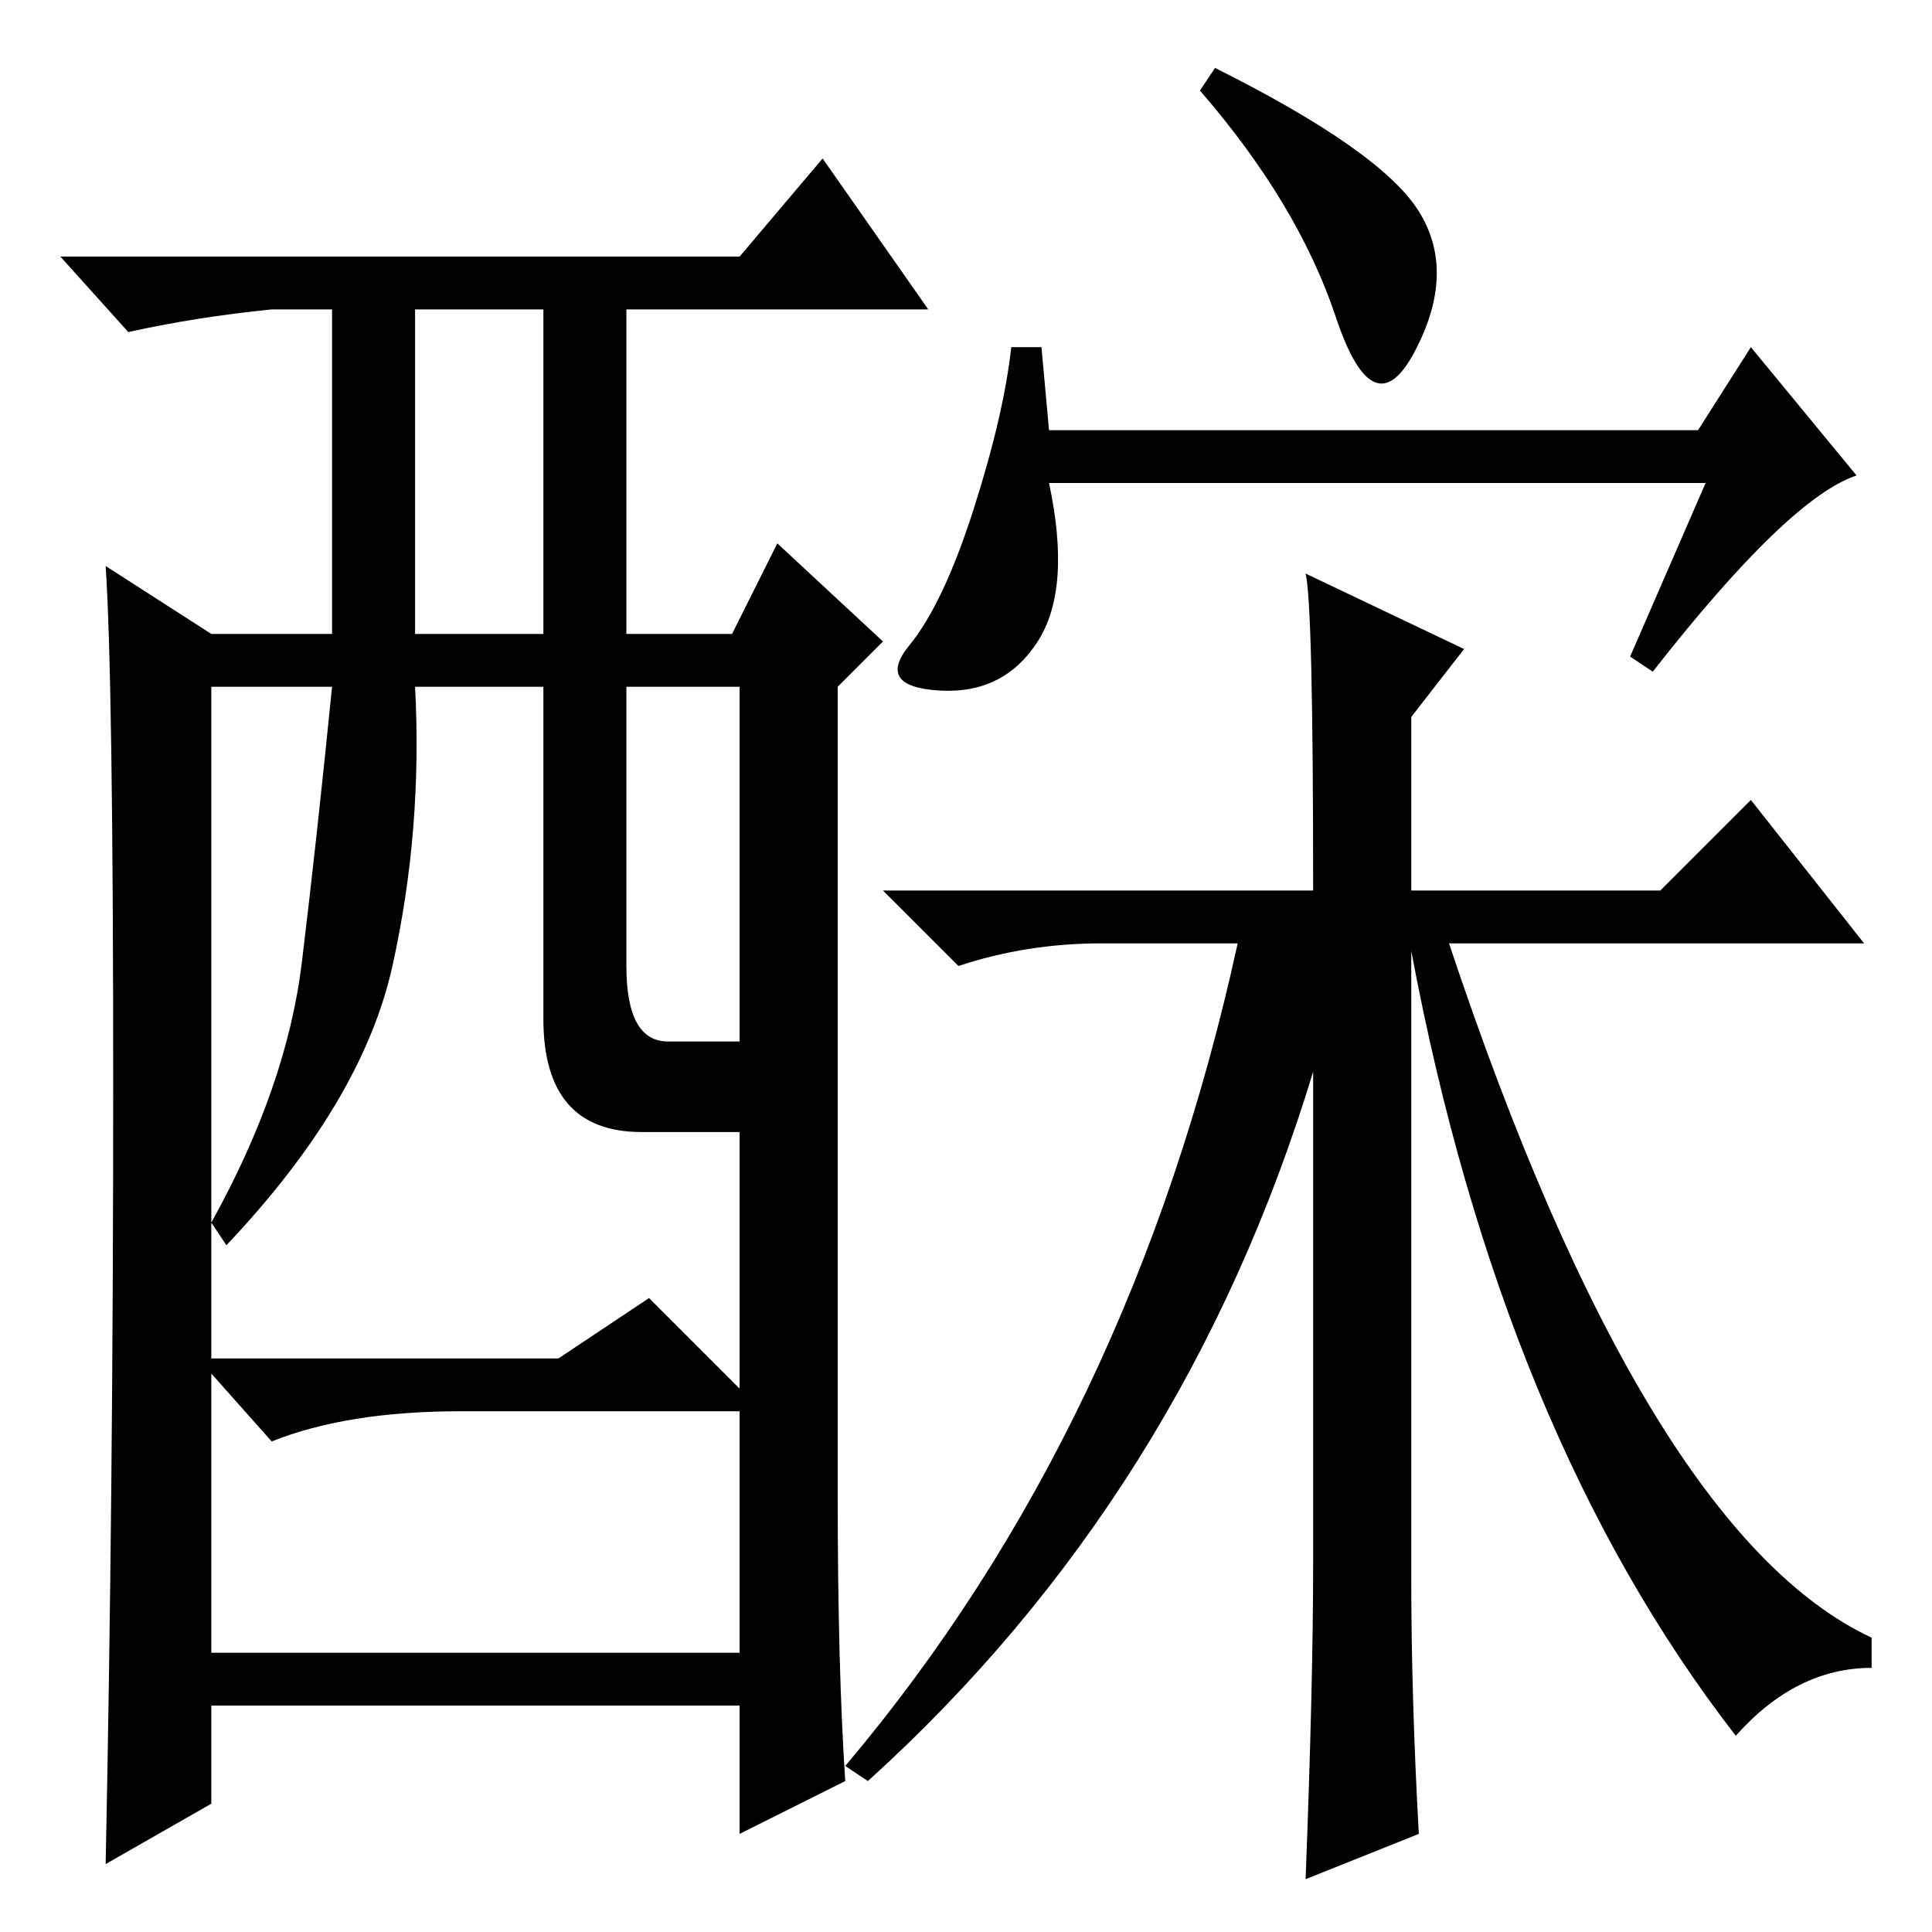 <?xml version="1.0" standalone="no"?>
<!DOCTYPE svg PUBLIC "-//W3C//DTD SVG 1.1//EN" "http://www.w3.org/Graphics/SVG/1.1/DTD/svg11.dtd" >
<svg xmlns="http://www.w3.org/2000/svg" xmlns:xlink="http://www.w3.org/1999/xlink" version="1.1" viewBox="0 -36 256 256">
  <g transform="matrix(1 0 0 -1 0 220)">
   <path fill="currentColor"
d="M192 131q26 -78 56 -92v-4q-10 0 -18 -9q-31 40 -43 104v-83q0 -16 1 -34l-15 -6q1 26 1 42v65q-17 -56 -59 -94l-3 2q38 45 52 109h-18q-10 0 -19 -3l-10 10h57q0 38 -1 42l21 -10l-7 -9v-23h33l12 12l15 -19h-55zM139 199h86l7 11l14 -17q-9 -3 -27 -26l-3 2l10 23h-87
q3 -14 -1.5 -21t-13 -6.5t-4 6t8.5 18t5 21.5h4zM188 228q5 -8 -0.5 -18.5t-10.5 4.5t-18 30l2 3q22 -11 27 -19zM112 20l-14 -7v17h-70v-13l-14 -8q1 49 1 103t-1 69l14 -9h16v43h-8q-10 -1 -19 -3l-9 10h90l11 13l14 -20h-40v-43h14l6 12l14 -13l-6 -6v-107q0 -23 1 -38z
M55 172h17v43h-17v-43zM72 121v44h-17q1 -19 -3 -37t-22 -37l-2 3q10 18 12 34.5t4 36.5h-16v-89h46l12 8l12 -12v34h-13q-13 0 -13 15zM83 128q0 -10 5.5 -10h9.5v47h-15v-37zM98 69h-37q-15 0 -25 -4l-8 9v-37h70v32z" />
  </g>

</svg>
